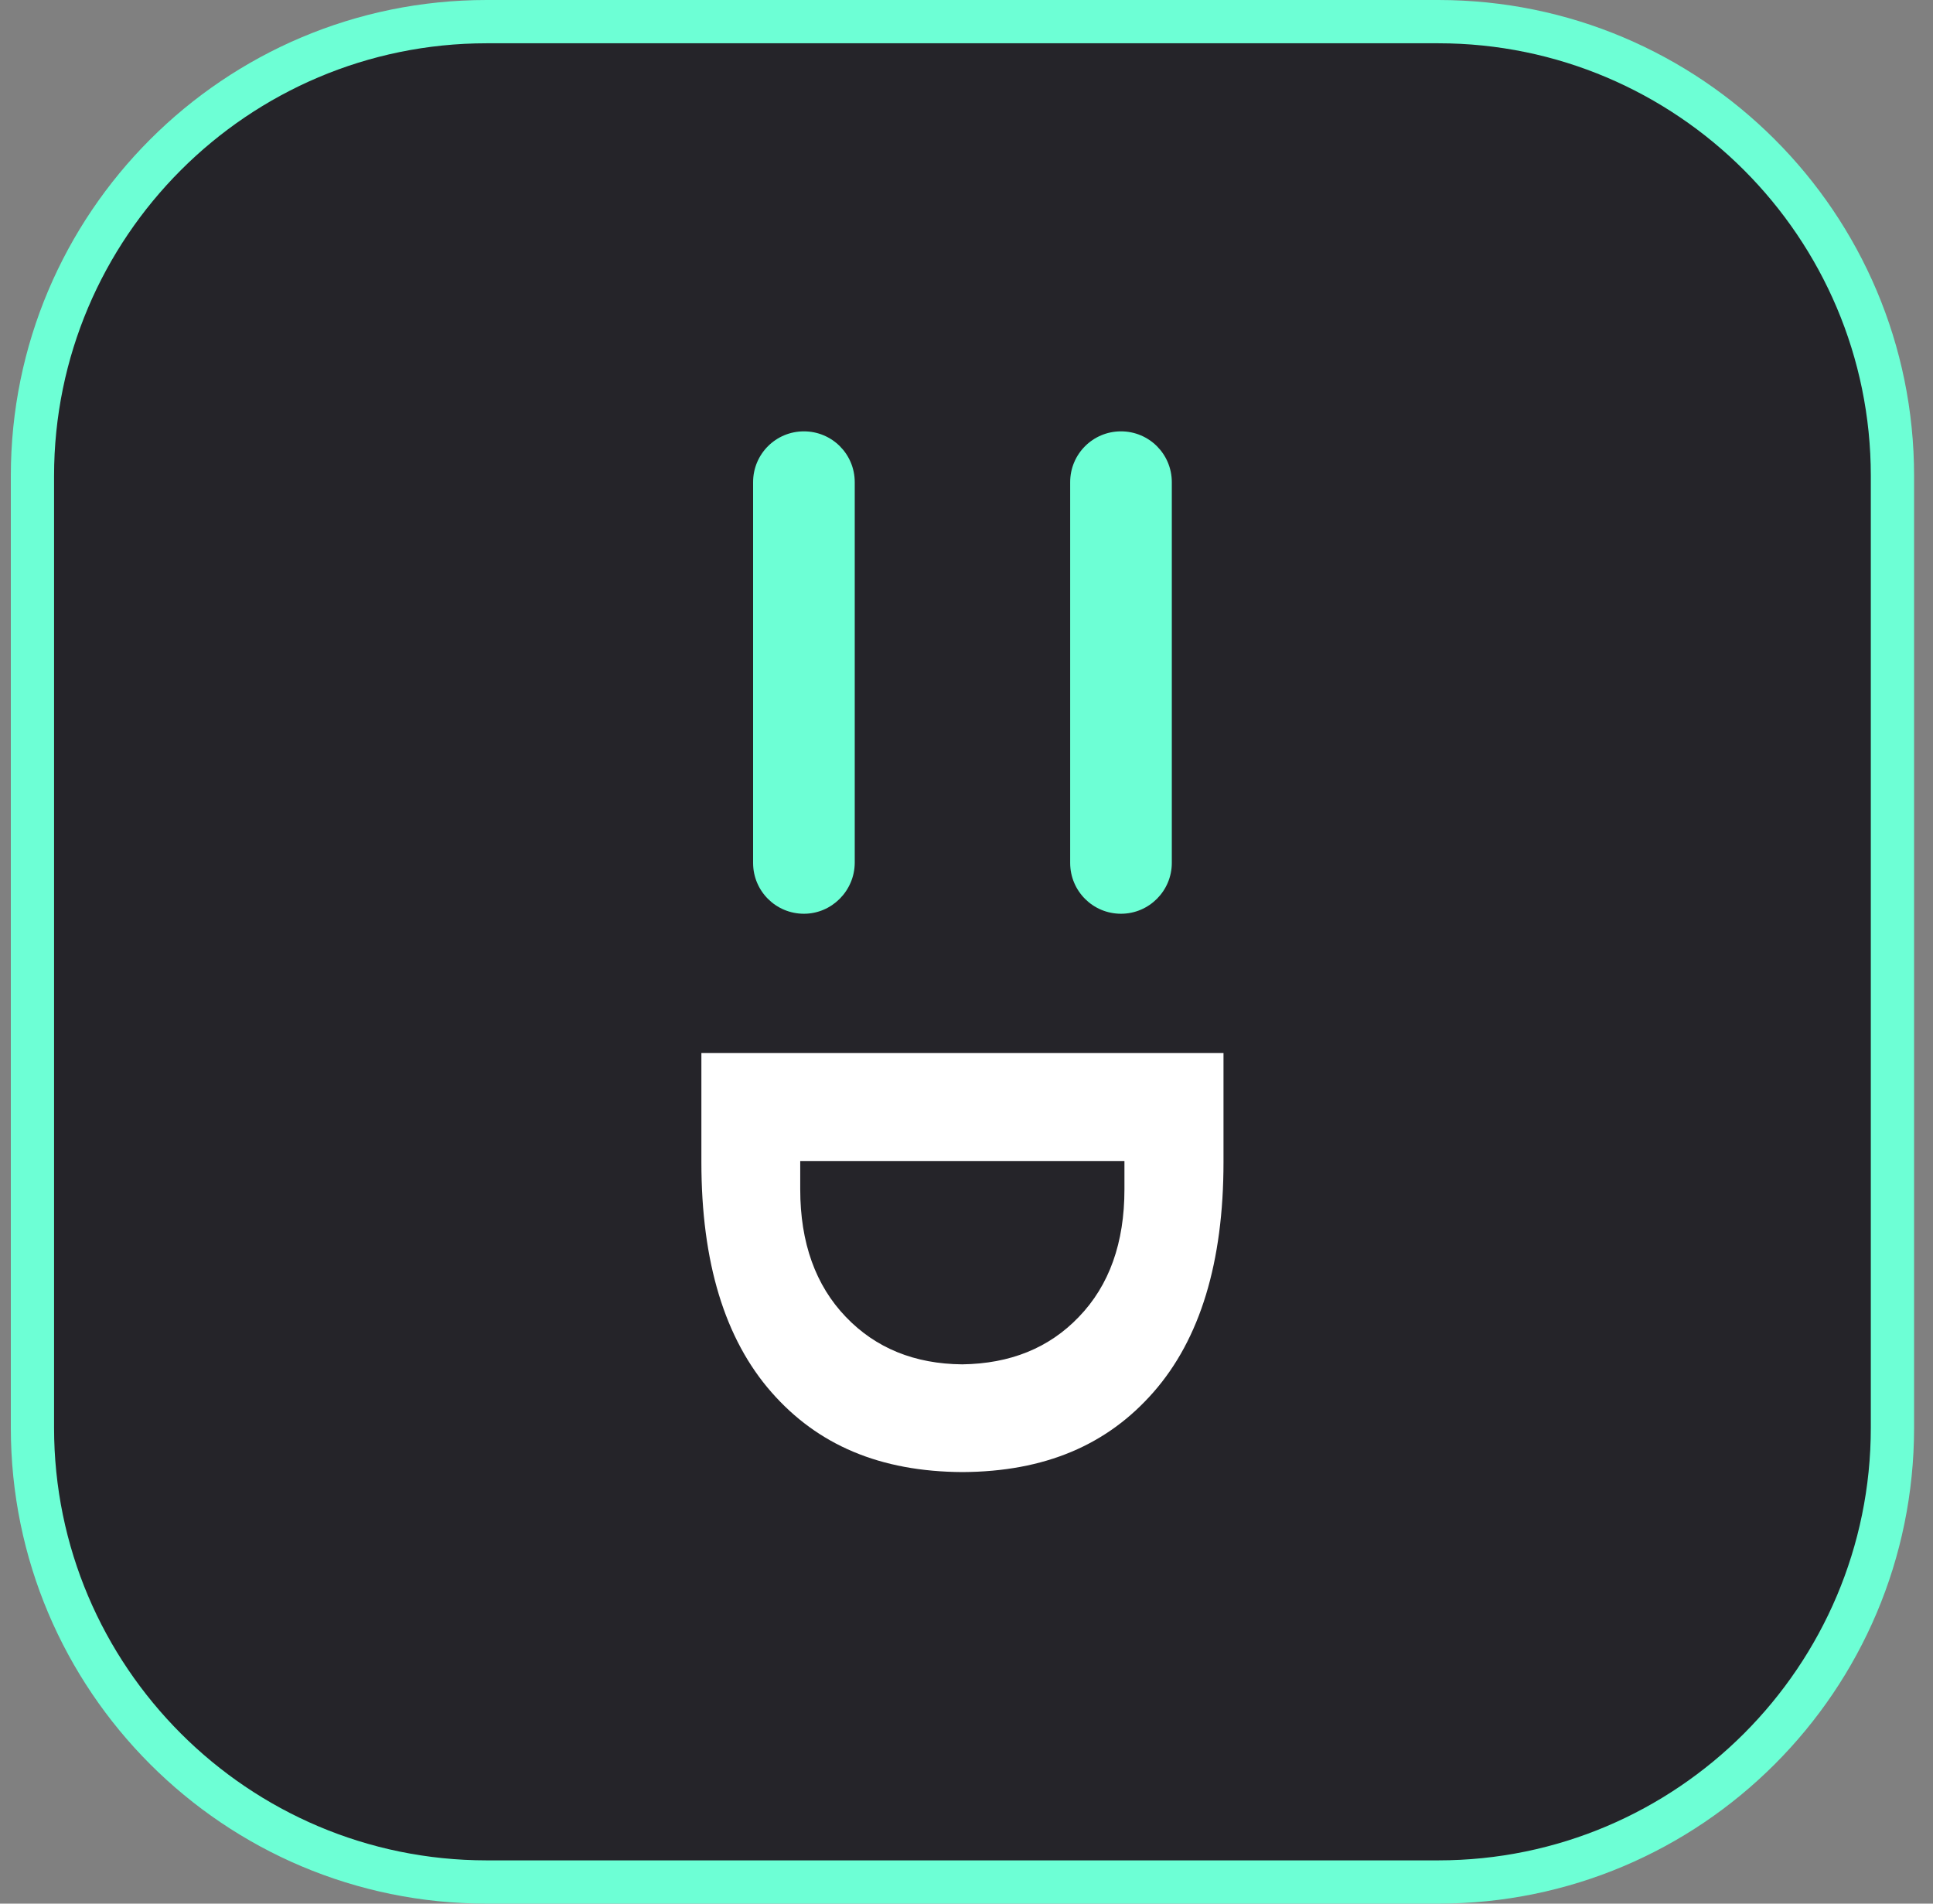 <svg width="65" height="64" viewBox="0 0 65 64" fill="none" xmlns="http://www.w3.org/2000/svg">
<rect x="0" y="0" width="65" height="64" fill="#808080" stroke="none"/>
<path d="M16.364 63.273C7.942 63.273 1.091 56.422 1.091 48V16C1.091 7.578 7.942 0.727 16.364 0.727H48.364C56.785 0.727 63.636 7.578 63.636 16V48C63.636 56.422 56.785 63.273 48.364 63.273H16.364Z" fill="#252429"/>
<path d="M48.364 1.455C56.386 1.455 62.909 7.978 62.909 16V48C62.909 56.022 56.386 62.545 48.364 62.545H16.364C8.342 62.545 1.818 56.022 1.818 48V16C1.818 7.978 8.342 1.455 16.364 1.455H48.364ZM48.364 0H16.364C7.527 0 0.364 7.164 0.364 16V48C0.364 56.836 7.527 64 16.364 64H48.364C57.2 64 64.364 56.836 64.364 48V16C64.364 7.164 57.2 0 48.364 0Z" fill="#6DFFD5"/>
<path d="M38.785 46.807C40.356 45.018 41.142 42.436 41.142 39.069V35.404H23.585V39.069C23.585 42.436 24.371 45.018 25.942 46.807C27.498 48.582 29.593 49.476 32.364 49.491C35.135 49.476 37.229 48.582 38.785 46.807ZM28.444 44.276C27.425 43.215 26.909 41.782 26.909 39.986V39.033H37.811V39.986C37.811 41.782 37.302 43.215 36.276 44.276C35.273 45.324 33.964 45.847 32.356 45.869C30.756 45.855 29.447 45.324 28.444 44.276Z" fill="white"/>
<path d="M27.033 30.72C26.087 30.72 25.324 29.956 25.324 29.011V16.211C25.324 15.265 26.087 14.502 27.033 14.502C27.978 14.502 28.742 15.265 28.742 16.211V29.011C28.735 29.949 27.971 30.72 27.033 30.72Z" fill="#6DFFD5"/>
<path d="M37.695 30.72C36.749 30.72 35.986 29.956 35.986 29.011V16.211C35.986 15.265 36.749 14.502 37.695 14.502C38.64 14.502 39.404 15.265 39.404 16.211V29.011C39.404 29.949 38.64 30.72 37.695 30.72Z" fill="#6DFFD5"/>
</svg>
